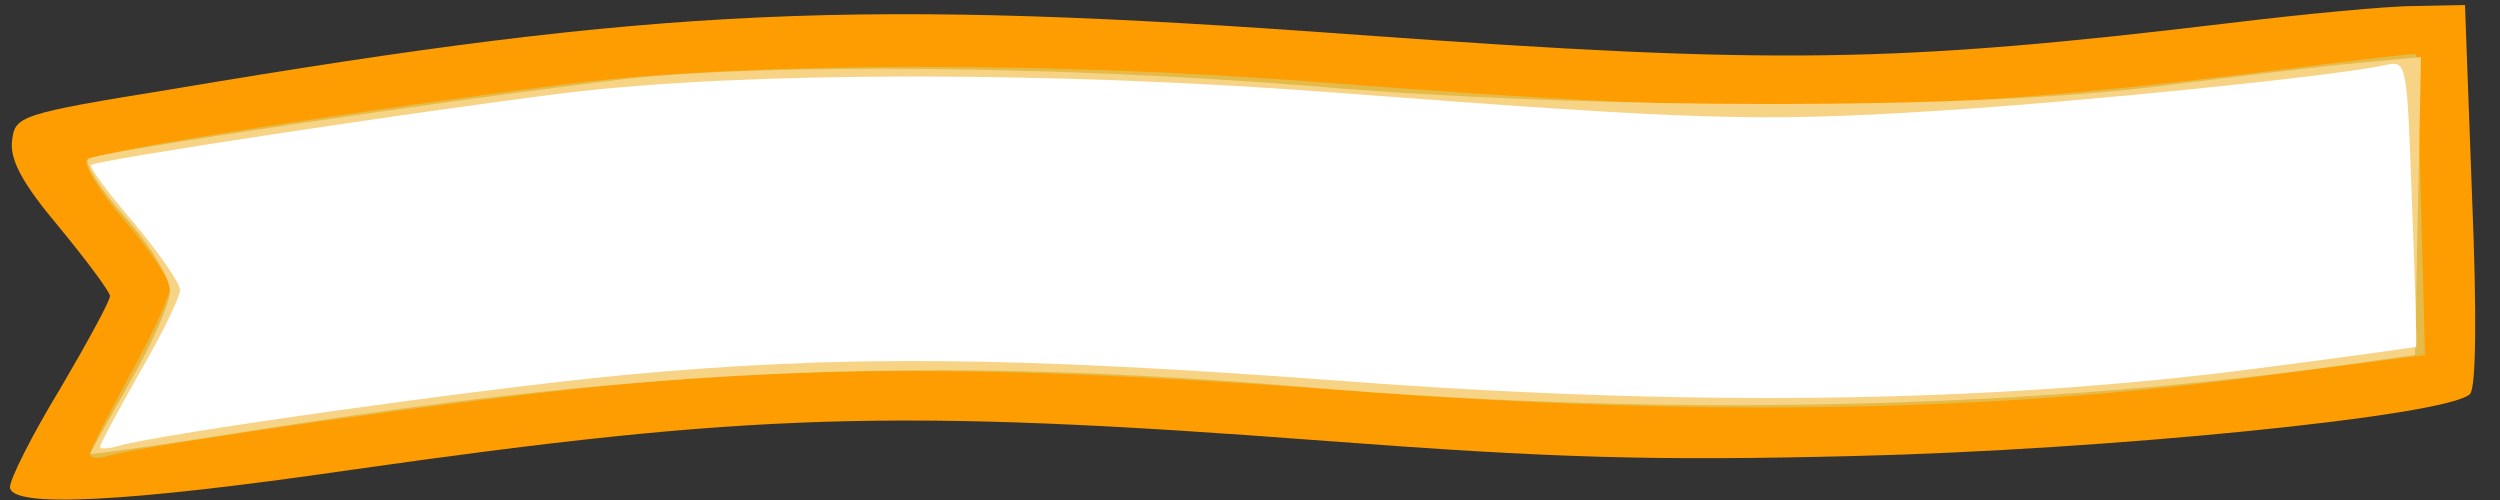 <!DOCTYPE svg PUBLIC "-//W3C//DTD SVG 20010904//EN" "http://www.w3.org/TR/2001/REC-SVG-20010904/DTD/svg10.dtd">
<svg version="1.0" xmlns="http://www.w3.org/2000/svg" width="250px" height="50px" viewBox="0 0 2500 500" preserveAspectRatio="xMidYMid meet">
<rect x="0" y="0" width="2500" height="500" fill="#333333" stroke="none"/>
<g id="layer101" fill="#fe9d01" stroke="none">
 <path d="M10 487 c0 -8 22 -52 50 -98 27 -46 50 -88 50 -93 0 -4 -23 -35 -51 -69 -37 -44 -49 -67 -47 -86 3 -25 6 -27 161 -52 487 -82 684 -91 1187 -54 415 30 536 28 870 -12 74 -9 158 -17 185 -17 l50 -1 7 190 c5 121 4 193 -2 199 -22 22 -363 56 -615 62 -202 5 -303 2 -528 -15 -434 -33 -576 -28 -977 29 -227 33 -340 38 -340 17z"/>
 </g>
<g id="layer102" fill="#e4bb48" stroke="none">
 <path d="M90 454 c0 -3 18 -39 40 -79 22 -40 40 -79 40 -87 0 -8 -20 -38 -46 -68 -25 -29 -41 -56 -37 -60 9 -9 281 -51 488 -77 178 -21 480 -22 755 0 423 33 596 31 940 -12 80 -10 146 -18 146 -17 1 1 3 69 5 151 l4 150 -170 22 c-267 35 -559 40 -902 14 -333 -25 -523 -26 -739 -6 -146 14 -465 59 -506 71 -10 3 -18 2 -18 -2z"/>
 </g>
<g id="layer103" fill="#f7d385" stroke="none">
 <path d="M90 454 c0 -1 18 -33 40 -72 22 -38 40 -79 40 -91 0 -13 -20 -46 -45 -74 -25 -28 -41 -54 -37 -58 7 -7 368 -60 537 -80 145 -16 438 -13 685 7 283 24 665 24 850 0 74 -9 163 -20 198 -23 l63 -6 -3 149 -3 149 -50 7 c-324 47 -693 56 -1060 25 -370 -31 -647 -20 -1042 42 -95 15 -173 26 -173 25z"/>
 </g>
<g id="layer104" fill="#ffffff" stroke="none">
 <path d="M100 447 c0 -3 18 -36 40 -75 22 -38 40 -75 40 -82 0 -7 -21 -37 -46 -67 -26 -30 -45 -56 -43 -58 6 -5 315 -52 474 -72 181 -22 492 -22 775 0 356 27 418 29 595 18 156 -10 400 -35 451 -46 21 -5 21 -1 26 138 3 78 5 143 4 144 0 0 -77 11 -171 23 -262 33 -557 37 -902 11 -334 -25 -504 -26 -719 -6 -146 14 -465 59 -506 71 -10 3 -18 3 -18 1z"/>
 </g>

</svg>